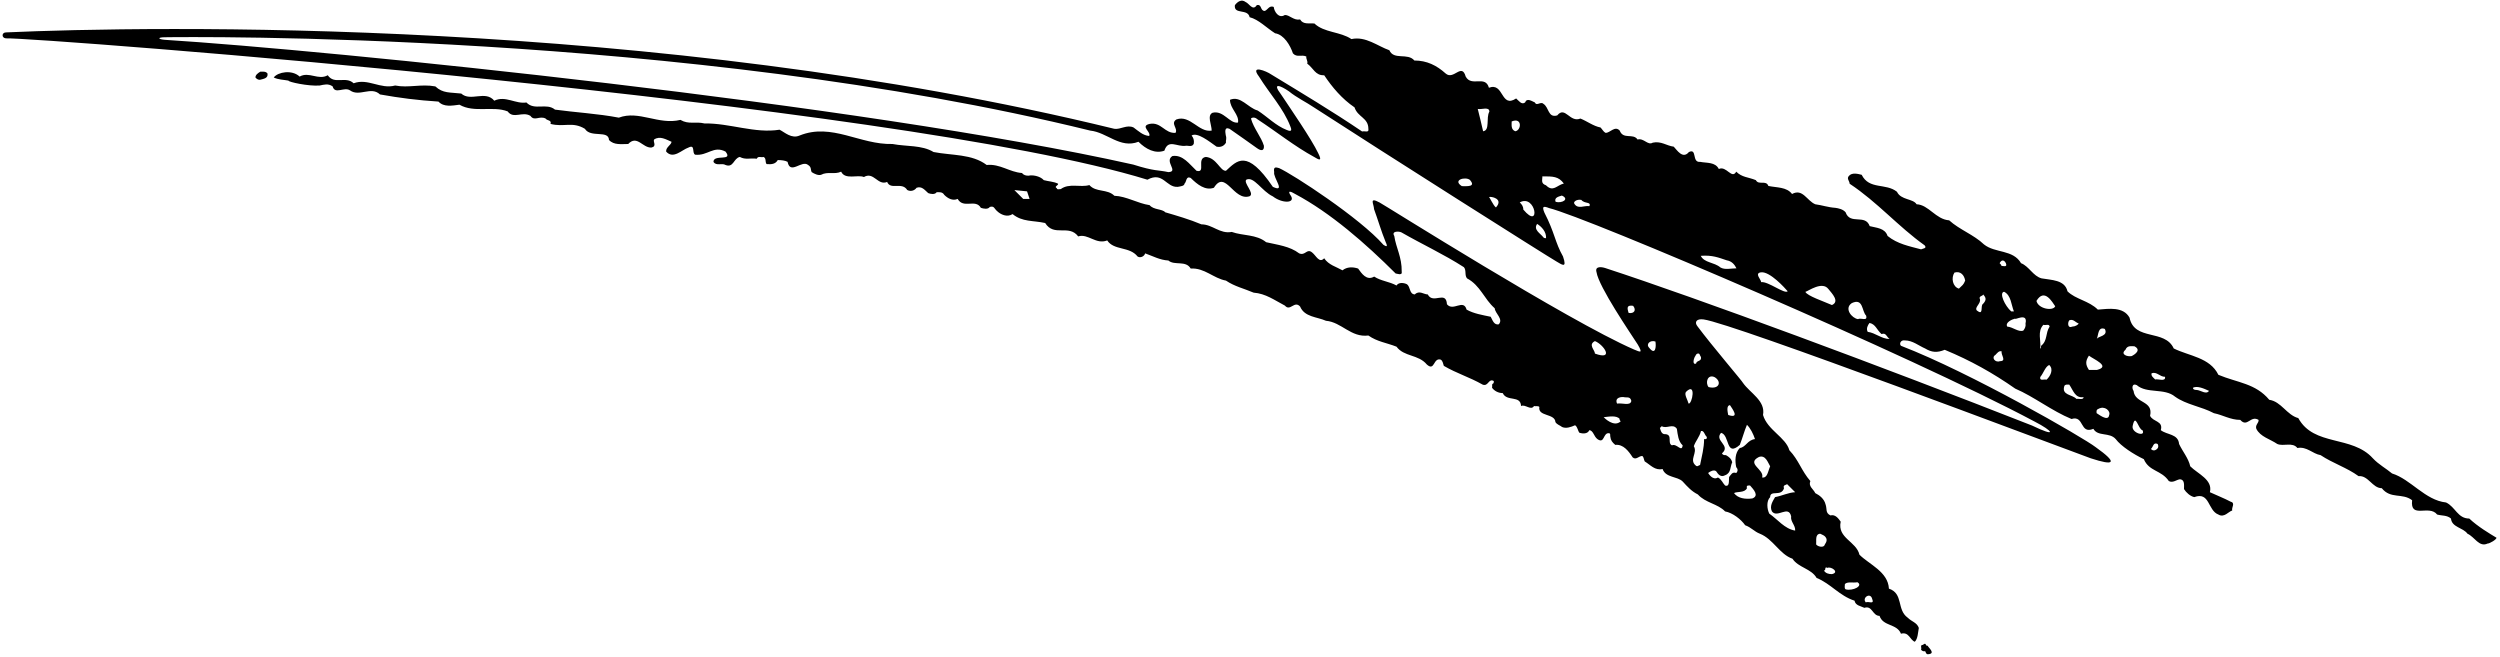 <?xml version="1.0" encoding="UTF-8"?>
<svg xmlns="http://www.w3.org/2000/svg" xmlns:xlink="http://www.w3.org/1999/xlink" width="525pt" height="138pt" viewBox="0 0 525 138" version="1.1">
<g id="surface1">
<path style=" stroke:none;fill-rule:nonzero;fill:rgb(0%,0%,0%);fill-opacity:1;" d="M 518.547 108.895 C 516.109 108.895 515.641 106.457 513.672 105.52 C 509.266 105.051 506.266 100.645 502.328 99.426 C 501.109 98.395 499.516 97.551 498.297 96.238 C 493.891 91.363 485.922 93.801 482.641 87.801 C 480.203 87.145 479.078 84.332 476.547 83.957 C 473.641 80.488 469.891 80.395 465.859 78.707 C 464.078 75.051 459.672 74.77 456.484 73.176 C 454.609 69.051 448.234 71.676 447.203 66.707 C 445.891 64.363 442.891 64.832 440.547 65.02 C 438.672 63.145 435.859 62.863 434.172 61.176 C 433.609 58.738 430.797 58.832 428.734 58.457 C 426.953 57.988 426.109 55.926 424.422 55.27 C 422.734 52.363 418.984 53.207 416.641 51.332 C 414.484 49.27 411.484 48.238 409.328 46.27 C 406.516 46.082 405.016 42.988 402.484 42.895 C 401.734 41.676 399.203 42.051 398.359 40.27 C 396.016 38.395 392.547 39.895 390.953 36.707 C 390.203 36.52 388.891 36.145 388.234 36.988 C 387.766 37.551 388.422 38.02 388.422 38.582 C 394.234 42.426 398.641 47.582 404.172 51.52 C 404.734 52.176 403.797 52.176 403.422 52.363 C 400.984 51.707 398.453 51.238 396.391 49.551 C 395.828 47.863 394.047 47.863 392.641 47.488 C 391.703 44.863 388.516 47.301 387.578 44.582 C 387.016 43.926 386.078 43.738 385.422 43.645 C 383.922 43.551 382.609 43.082 381.203 42.895 C 379.422 42.145 378.578 39.52 376.328 40.738 C 375.203 39.238 373.141 39.426 371.359 39.051 C 370.891 37.738 369.297 38.957 368.734 37.832 C 367.141 37.176 365.828 37.27 364.609 36.051 C 363.672 37.738 362.547 34.738 360.953 35.488 C 360.203 33.988 358.422 34.27 357.016 33.988 C 355.234 34.176 356.453 31.082 354.672 31.926 C 353.359 33.52 352.141 31.457 351.484 30.801 C 349.984 30.613 348.859 29.582 347.078 29.957 C 346.047 30.613 345.203 28.926 343.891 29.301 C 342.953 27.895 340.891 29.395 340.141 27.426 C 339.109 26.301 338.078 27.988 337.141 27.895 C 336.672 27.613 336.484 27.145 336.109 26.77 C 334.609 26.488 333.297 25.457 331.891 24.895 C 329.641 25.832 328.703 22.176 327.016 24.238 C 325.047 24.801 325.328 22.551 324.109 21.801 C 323.547 21.238 322.703 22.363 322.328 21.52 C 321.672 21.238 320.641 20.488 320.266 21.52 C 319.516 22.082 318.953 21.145 318.391 20.676 C 315.109 22.832 315.859 17.207 312.672 18.426 C 311.922 15.707 309.016 18.332 307.797 16.082 C 306.953 13.082 305.266 16.926 303.578 15.426 C 301.703 13.738 299.641 12.707 297.016 12.707 C 295.609 11.02 292.703 12.707 291.766 10.551 C 289.328 9.707 286.797 7.551 283.797 8.207 C 281.453 6.613 278.078 6.895 276.016 4.926 C 274.891 4.832 273.672 5.207 273.016 4.082 C 271.703 4.363 270.859 3.145 269.828 3.145 C 268.516 3.988 267.578 2.395 267.484 1.457 C 266.547 1.082 266.266 2.02 265.609 2.301 C 264.578 2.301 265.047 0.801 263.922 1.082 C 263.078 2.395 262.328 0.707 261.578 0.426 C 260.734 -0.23 259.891 0.332 259.328 1.082 C 259.047 3.145 262.047 1.738 262.422 3.613 C 264.297 4.082 265.984 5.863 267.766 6.988 C 269.641 7.27 270.953 9.52 271.516 11.207 C 272.359 12.145 273.297 11.395 274.328 11.863 C 274.234 12.426 274.703 12.801 274.516 13.363 C 275.828 14.301 276.203 15.895 278.078 15.801 C 279.766 18.332 281.828 20.77 284.453 22.551 C 285.109 24.613 287.359 24.707 287.359 27.051 C 287.547 27.988 286.516 27.426 286.047 27.613 C 279.672 23.301 273.391 19.551 266.922 15.613 C 265.984 14.957 262.406 13.473 264.391 16.082 C 266.617 19.68 269.547 22.805 270.969 26.535 C 271.57 27.906 270.559 27.422 270.191 27.281 C 267.934 26.41 266.125 24.496 264.109 23.207 C 262.047 22.645 260.547 20.02 258.297 20.957 C 258.297 22.832 260.266 24.051 259.984 25.738 C 258.203 26.02 256.984 23.113 254.641 23.676 C 253.422 24.238 254.453 26.207 254.453 27.426 C 251.734 27.895 249.953 24.051 247.047 25.082 C 245.734 25.926 247.422 26.957 246.859 27.895 C 244.609 28.082 243.859 25.551 241.422 26.02 C 239.359 26.488 241.797 27.707 241.328 28.551 C 240.016 28.457 239.078 27.52 238.047 26.77 C 236.641 26.113 235.328 27.238 234.016 27.051 C 137.598 3.469 30.672 5.488 1.328 6.801 C 0.297 6.77 0.297 7.992 1.25 8.055 C 6.406 7.773 188.41 21.539 240.953 37.738 C 244.25 35.941 244.891 39.426 247.328 39.238 C 247.891 39.145 248.734 39.051 248.734 38.582 C 249.203 38.207 249.016 36.895 250.047 37.363 C 251.453 38.77 253.141 40.082 254.922 39.426 C 257.359 35.488 259.047 42.332 262.422 41.207 C 263.547 40.645 261.062 38.395 261.719 37.738 C 263.316 36.938 264.988 40.164 267.301 41.242 C 269.215 42.73 271.965 42.723 271.141 41.207 C 270.234 39.91 271 40.145 271.984 40.738 C 279.391 44.676 286.797 51.145 293.078 57.426 C 293.266 57.426 294.562 57.973 294.359 57.035 C 294.406 53.973 293.172 52.082 292.797 49.551 C 292.141 48.52 293.734 48.52 294.297 48.801 C 298.703 51.332 303.203 53.395 307.422 56.113 C 307.984 56.77 307.516 57.801 308.078 58.457 C 310.891 59.957 311.641 62.77 313.891 64.738 C 313.984 65.863 315.766 66.988 314.734 68.113 C 313.703 68.301 313.422 67.176 313.047 66.52 C 311.266 66.145 309.484 65.863 307.984 65.02 C 307.328 62.676 305.172 65.488 303.859 63.895 C 303.672 60.895 300.953 63.988 299.828 61.832 C 298.984 61.832 298.047 60.895 297.109 61.832 C 295.891 61.738 296.266 60.238 295.422 59.676 C 294.859 59.395 293.734 59.207 293.266 59.957 C 291.766 59.113 289.984 59.02 288.578 58.082 C 286.984 59.02 285.953 57.426 285.203 56.395 C 284.078 56.02 282.859 56.02 281.922 56.77 C 280.609 56.02 279.016 55.645 278.078 54.238 C 277.047 55.363 276.391 53.676 275.547 53.02 C 274.422 52.082 274.141 53.77 272.828 53.207 C 270.859 51.707 268.328 51.426 265.891 50.863 C 263.828 49.176 261.016 49.551 258.672 48.707 C 256.141 49.176 254.641 47.113 252.297 47.113 C 249.859 46.082 246.953 45.238 244.703 44.582 C 244.047 43.832 242.266 44.113 241.422 43.082 C 238.891 42.707 236.547 41.207 234.016 41.113 C 232.516 39.613 230.172 40.457 228.766 38.863 C 226.891 39.426 224.547 38.395 222.766 39.707 C 222.391 39.707 222.016 39.895 221.922 39.52 C 221.266 39.145 222.297 38.957 222.203 38.582 C 221.266 38.113 220.234 38.113 219.203 37.832 C 218.359 36.895 216.672 36.707 216.016 36.895 C 215.453 36.895 214.984 36.801 214.609 36.332 C 211.984 36.145 210.016 34.363 207.203 34.645 C 204.109 32.301 199.891 32.676 196.047 31.926 C 193.609 30.426 190.328 30.801 187.422 30.238 C 180.578 30.426 174.672 25.738 167.922 28.457 C 166.234 29.207 164.828 27.801 163.703 27.238 C 158.547 28.082 153.203 25.832 147.953 25.926 C 145.984 25.457 144.672 26.207 142.891 25.176 C 138.297 26.301 134.172 23.113 129.953 24.707 C 125.547 23.863 120.578 23.582 116.547 23.02 C 114.766 21.52 112.234 23.301 110.547 21.52 C 108.297 21.895 106.141 20.02 103.797 21.145 C 101.922 18.895 98.828 21.426 96.859 19.645 C 94.516 19.363 93.016 19.645 91.422 18.145 C 88.422 17.582 85.797 18.52 82.984 17.957 C 79.891 18.801 77.266 16.363 74.266 17.488 C 72.578 15.895 70.234 17.863 68.828 15.801 C 66.859 16.926 64.891 14.957 62.922 16.082 C 61.328 14.582 58.348 15.113 57.484 16.27 C 58.422 16.738 59.547 16.738 60.578 16.926 C 60.484 17.207 64.797 18.145 67.141 17.957 C 68.078 17.77 68.922 17.488 69.859 18.145 C 70.328 19.926 72.297 18.145 73.516 18.988 C 75.484 20.395 77.922 18.051 79.797 19.832 C 84.016 20.582 87.672 21.051 92.078 21.332 C 93.203 22.551 94.984 22.176 96.484 21.988 C 99.578 23.77 103.516 22.176 106.609 23.395 C 107.828 25.082 109.703 23.301 111.391 24.332 C 112.234 25.551 113.266 24.238 114.578 24.895 C 114.859 25.363 115.891 25.176 115.609 26.02 C 118.422 26.77 120.203 25.457 122.828 27.051 C 124.047 29.02 127.797 27.238 127.891 29.395 C 128.922 30.52 130.516 30.238 131.922 30.238 C 133.797 28.27 134.922 31.082 136.797 30.988 C 138.016 30.707 137.078 29.77 137.359 29.301 C 138.578 28.457 139.891 29.301 141.016 29.77 C 141.016 30.426 139.797 30.895 139.891 31.832 C 141.391 33.52 143.172 31.457 144.578 30.988 C 146.078 30.238 145.234 32.113 145.984 32.488 C 148.609 32.77 149.828 30.52 152.359 31.832 C 154.047 33.988 149.828 32.301 149.828 33.988 C 150.391 34.926 151.609 34.176 152.359 34.645 C 154.047 35.301 154.047 33.238 155.359 32.957 C 156.578 33.613 157.516 33.145 158.922 33.332 C 159.203 32.676 159.859 33.145 160.328 32.957 C 160.984 33.238 160.609 33.988 160.984 34.457 C 162.016 34.551 162.859 34.457 163.328 33.613 C 164.078 33.613 164.922 33.707 165.391 33.988 C 165.953 36.801 168.391 33.52 169.703 34.645 C 170.453 35.113 170.172 35.582 170.453 36.145 C 171.016 36.52 171.859 36.895 172.422 36.707 C 173.828 35.957 175.234 36.707 176.641 36.051 C 177.484 37.832 180.109 36.613 181.422 37.176 C 183.484 35.957 184.328 39.051 186.297 38.207 C 187.047 39.988 189.391 38.113 190.516 39.895 C 191.172 40.27 192.016 40.082 192.484 39.426 C 193.609 39.051 194.172 39.895 194.922 40.551 C 195.391 40.738 196.328 40.926 196.703 40.363 C 197.266 40.363 197.922 40.27 198.297 40.926 C 199.047 41.676 200.078 42.238 201.109 41.77 C 202.328 43.926 204.859 41.676 205.984 43.645 C 206.547 43.832 207.484 44.02 207.859 43.457 C 208.797 43.176 208.797 43.832 209.359 44.301 C 210.109 45.051 211.516 45.707 212.641 44.957 C 214.703 46.645 216.953 46.27 219.484 46.832 C 221.359 49.832 224.453 47.02 226.422 49.645 C 228.484 48.988 230.172 51.426 232.516 50.488 C 233.922 52.645 237.203 51.707 238.891 53.863 C 239.453 54.238 240.297 53.863 240.484 53.207 C 242.078 53.77 243.578 54.613 245.359 54.707 C 246.672 55.832 249.016 54.613 250.047 56.395 C 252.953 56.207 254.828 58.457 257.453 58.926 C 259.234 60.145 261.297 60.613 263.266 61.457 C 265.797 61.645 267.672 63.051 269.828 64.176 C 270.953 65.488 271.797 63.051 273.016 64.363 C 273.953 66.613 276.578 66.52 278.453 67.363 C 281.734 67.645 283.703 70.926 287.359 70.457 C 289.234 71.77 291.109 71.957 293.266 72.801 C 294.859 74.957 297.859 74.395 299.641 76.551 C 301.328 78.051 300.953 75.051 302.547 75.52 C 303.016 75.801 303.016 76.363 303.203 76.832 C 305.922 78.426 308.547 79.176 311.359 80.77 C 312.578 81.238 312.578 79.363 313.703 80.02 C 313.703 80.207 313.703 80.488 313.516 80.582 C 313.234 80.582 313.422 81.145 313.328 81.426 C 313.797 82.082 314.641 82.551 315.578 82.551 C 316.422 84.426 319.328 82.926 319.422 85.27 C 320.266 84.801 321.484 86.301 322.141 85.27 C 322.516 85.363 322.984 85.176 323.266 85.457 C 322.891 87.52 326.547 86.77 326.641 88.645 C 327.016 89.207 327.578 89.301 328.047 89.676 C 328.891 90.051 329.922 89.676 330.766 89.301 C 331.328 89.676 331.328 90.52 331.703 90.895 C 332.359 91.082 333.391 91.176 333.766 90.332 C 334.609 90.426 334.703 91.645 335.453 92.207 C 337.047 93.332 336.578 90.707 337.984 90.988 C 338.266 91.176 338.078 91.457 338.172 91.738 C 338.266 92.488 338.547 92.863 339.203 93.426 C 340.891 93.238 342.016 94.738 342.859 96.051 C 343.609 96.707 344.172 95.676 344.922 95.77 C 345.203 96.051 345.203 96.52 345.391 96.895 C 346.609 97.645 347.547 98.863 349.141 98.488 C 349.797 100.363 352.234 99.988 353.359 101.113 C 354.391 102.238 355.234 103.176 356.547 103.832 C 358.141 105.613 360.766 105.801 362.266 107.395 C 363.859 107.676 365.641 109.082 366.484 110.301 C 367.797 110.77 368.359 111.613 369.578 112.082 C 372.391 113.207 373.703 116.395 376.422 117.332 C 377.641 119.207 380.359 119.395 381.484 121.363 C 384.484 122.582 386.266 125.113 389.453 126.145 C 389.641 127.176 390.766 127.27 391.516 127.645 C 393.203 127.082 393.203 129.332 394.703 129.332 C 395.453 131.582 398.359 130.926 399.203 133.082 C 400.891 132.613 401.078 134.395 402.109 134.77 C 402.766 134.113 402.766 132.801 402.953 131.863 C 402.578 130.738 401.453 130.551 400.609 129.707 C 398.266 128.02 399.766 124.645 396.672 123.613 C 396.484 120.051 392.547 118.551 390.484 116.488 C 389.828 113.676 385.797 113.02 386.547 109.551 C 386.078 108.895 385.422 107.957 384.391 108.238 C 383.266 107.676 383.734 106.926 383.359 105.895 C 383.078 104.77 382.141 104.02 381.203 103.551 C 380.828 102.707 379.703 102.145 380.172 101.02 C 378.297 98.863 377.734 96.613 375.766 94.551 C 375.016 91.832 371.172 90.332 370.234 87.145 C 370.797 84.145 367.516 82.551 366.016 80.395 C 366.016 80.207 359.496 72.594 356.496 68.559 C 355.762 67.684 356.219 66.863 357.766 67.082 C 363.953 67.906 432.105 93.734 439.047 96.238 C 444.074 97.891 444.844 97.281 440.078 93.895 C 437.609 91.973 413.922 78.285 399.203 72.613 C 398.797 72.238 399.109 71.332 400.047 71.488 C 401.641 71.488 402.953 72.613 404.266 73.176 C 405.672 74.02 406.797 74.113 408.391 73.457 C 413.828 75.707 418.516 78.332 423.203 81.613 C 427.141 83.301 430.891 86.301 435.016 87.988 C 437.734 87.145 436.703 91.27 439.609 90.051 C 440.547 91.738 442.984 90.707 444.297 92.207 C 445.422 93.707 448.047 95.395 450.203 96.426 C 451.328 99.051 453.859 98.676 455.453 101.02 C 456.297 101.488 457.047 100.738 457.797 100.645 C 458.828 100.738 458.641 101.863 458.641 102.707 C 459.109 103.457 459.953 104.207 460.797 104.395 C 464.078 103.176 463.609 107.207 465.859 108.051 C 467.078 108.801 468.016 107.395 468.766 107.207 C 468.578 106.551 469.516 105.613 468.391 105.332 C 467.172 104.676 465.484 104.02 464.078 103.363 C 464.734 100.738 461.547 99.52 459.953 97.926 C 459.578 96.238 458.359 94.832 457.609 93.238 C 457.422 91.082 455.078 91.363 453.766 90.332 C 454.328 88.363 452.172 88.645 451.516 87.332 C 452.266 84.051 448.328 84.801 448.047 82.082 C 447.672 81.613 447.672 80.395 448.703 80.863 C 450.859 82.738 454.516 81.426 456.766 83.301 C 459.109 84.988 462.297 85.363 464.922 86.77 C 466.797 87.145 468.391 88.176 470.453 88.176 C 471.953 89.863 472.609 87.145 474.297 88.176 C 474.391 88.832 473.547 89.207 473.828 90.051 C 474.672 91.738 476.734 92.207 478.234 93.238 C 479.547 93.801 481.422 92.77 482.453 94.082 C 484.422 93.707 485.641 95.301 487.328 95.582 C 489.859 97.27 492.859 98.207 495.297 99.988 C 497.359 99.801 498.203 102.52 500.172 102.52 C 502.047 104.863 504.484 103.457 506.547 105.051 C 506.078 109.082 510.109 105.895 511.797 108.051 C 512.734 108.332 513.859 108.145 514.703 108.895 C 514.891 110.77 517.234 110.77 518.172 112.082 C 519.672 112.738 520.609 114.988 522.391 114.145 C 522.859 114.145 524.266 113.301 524.266 112.926 C 522.859 112.082 520.328 110.582 518.547 108.895 Z M 214.883 41.781 L 213.016 39.914 L 215.68 40.184 L 216.215 41.781 Z M 393.156 125.77 C 393.719 127.082 392.219 126.145 391.844 126.52 C 390.906 125.582 392.781 124.27 393.156 125.77 Z M 387.43 122.645 C 387.992 122.082 389.117 122.457 390.055 122.27 C 391.367 123.02 389.117 124.145 387.617 123.77 C 387.242 123.582 387.43 123.02 387.43 122.645 Z M 384.703 120.566 C 383.953 120.566 383.391 120.379 383.016 119.816 C 383.578 119.816 383.016 118.879 383.766 119.254 C 384.516 118.879 386.391 120.191 384.703 120.566 Z M 382.234 112.082 C 382.797 112.363 383.266 112.457 383.547 113.113 C 383.734 113.77 383.266 114.145 383.078 114.613 C 382.703 114.988 381.766 114.801 381.391 114.332 C 381.484 113.582 381.109 112.176 382.234 112.082 Z M 392.598 67.816 C 393.91 68.098 394.082 69.25 395.129 70.16 C 396.066 69.785 396.16 70.723 396.816 71.191 C 395.129 71.191 393.816 69.879 392.223 69.691 C 391.848 69.035 392.223 68.285 392.598 67.816 Z M 388.883 63.648 C 391.32 62.523 390.945 65.336 391.883 66.273 C 392.258 67.586 390.758 66.648 390.195 67.023 C 388.883 66.836 387.195 64.773 388.883 63.648 Z M 383.957 60.684 C 384.707 61.621 386.395 63.309 384.707 64.059 C 383.02 63.309 379.504 62.137 379.129 61.293 C 379.785 61.105 382.645 58.996 383.957 60.684 Z M 369.84 57.184 C 371.715 56.996 374.855 60.512 375.418 61.168 C 374.762 61.824 371.34 59.059 369.84 59.246 C 369.84 58.684 368.34 57.371 369.84 57.184 Z M 362.594 54.66 C 363.719 54.848 364.281 55.598 364.656 56.348 C 363.531 56.348 362.219 56.723 361.281 56.16 C 359.969 55.035 357.906 55.223 357.156 53.723 C 359.594 53.535 360.906 54.098 362.594 54.66 Z M 332.082 41.98 C 332.73 42.832 334.215 42.316 333.77 43.293 C 332.645 43.105 331.332 44.043 330.582 42.73 C 330.395 42.355 331.145 41.793 332.082 41.98 Z M 326.68 42.383 C 326.305 41.445 327.43 41.258 327.992 41.07 C 329.68 41.82 327.992 42.758 326.68 42.383 Z M 323.906 37.035 C 326.156 37.035 327.281 37.035 328.406 38.535 C 326.906 38.91 326.156 40.41 324.656 38.91 C 323.531 38.535 323.906 37.785 323.906 37.035 Z M 322.797 47.02 C 323.734 47.582 324.766 48.707 324.672 50.02 C 324.484 50.02 324.203 50.02 324.109 49.832 C 323.453 48.988 321.953 48.238 322.797 47.02 Z M 319.895 44.008 C 319.895 43.258 319.52 42.883 319.145 42.508 C 322.52 40.633 323.645 48.508 319.895 44.008 Z M 317.453 25.504 C 319.703 24.566 319.516 27.379 318.203 27.566 C 317.266 27.191 317.453 26.254 317.453 25.504 Z M 314.152 43.566 C 313.59 43.191 312.773 41.289 312.68 41.383 C 313.055 41.195 315.84 41.691 314.152 43.566 Z M 312.766 23.441 C 312.016 24.754 312.953 27.379 311.453 27.566 C 311.078 25.879 310.703 24.379 310.328 22.879 C 311.078 23.066 312.766 22.316 312.766 23.441 Z M 308.68 37.781 C 309.992 39.281 308.117 39.094 306.992 39.094 C 304.93 37.781 307.742 37.031 308.68 37.781 Z M 334.938 74.254 C 334.938 73.504 333.438 72.379 334.938 71.629 C 336.812 72.379 339.062 75.754 334.938 74.254 Z M 340.141 88.645 C 338.828 89.582 337.082 87.934 336.766 87.613 C 337.703 87.52 339.484 87.145 340.141 87.988 C 339.953 88.27 340.609 88.457 340.141 88.645 Z M 339.578 84.754 C 339.016 83.441 340.516 83.254 341.266 83.441 C 342.016 83.441 342.391 83.441 342.578 84.191 C 342.391 85.316 340.703 84.566 339.578 84.754 Z M 346.328 73.031 C 345.578 72.281 346.516 71.344 347.641 71.719 C 347.828 72.844 347.641 74.719 346.328 73.031 Z M 351.109 93.52 C 350.078 93.051 351.297 91.363 349.797 91.176 C 348.953 91.27 348.766 90.52 348.578 89.863 C 348.766 89.676 348.859 89.676 348.953 89.488 C 349.984 90.145 351.297 88.832 352.141 90.051 C 352.328 91.27 352.422 92.676 353.359 93.52 C 353.172 95.113 352.141 93.051 351.109 93.52 Z M 354.602 84.754 C 354.414 84.004 353.664 82.879 354.039 82.316 C 356.289 80.066 355.352 84.941 354.602 84.754 Z M 367.984 104.676 C 366.484 104.863 364.984 104.676 364.141 103.551 C 364.703 103.176 366.391 103.551 366.859 102.52 C 366.672 101.863 367.141 101.957 367.516 101.957 C 368.266 102.801 369.484 104.113 367.984 104.676 Z M 374.641 102.52 C 374.359 101.863 375.016 101.863 375.297 101.676 C 375.766 102.145 376.516 102.895 376.984 103.363 C 375.484 103.457 374.266 104.113 372.766 104.395 C 372.297 105.238 371.547 106.27 372.109 107.395 C 373.234 108.895 375.578 105.988 376.141 108.426 C 375.953 109.551 377.078 110.301 376.984 111.426 C 374.734 111.051 373.328 109.082 371.547 107.863 C 371.078 106.926 370.891 105.238 371.734 104.395 C 371.734 102.801 374.078 104.395 374.641 102.52 Z M 369.391 95.957 C 370.797 95.488 371.266 97.176 371.734 97.926 C 371.266 98.957 371.172 100.457 370.047 100.27 C 370.609 98.582 366.578 97.363 369.391 95.957 Z M 363.297 85.082 C 363.766 85.832 365.453 87.988 362.922 87.145 C 362.828 86.582 362.453 85.176 363.297 85.082 Z M 362.453 95.582 C 362.078 95.582 361.797 95.582 361.609 95.207 C 363.578 93.52 359.922 92.582 361.422 90.895 C 363.297 91.363 362.359 96.051 365.359 93.426 C 365.922 92.02 366.297 90.52 366.859 89.207 C 367.609 89.957 368.172 91.082 368.547 92.207 C 366.953 92.395 366.672 93.895 365.359 94.082 C 364.328 95.113 364.328 96.801 364.609 98.113 C 364.984 98.488 364.984 98.957 364.609 99.332 C 363.766 99.051 363.578 99.613 363.109 100.176 C 363.016 100.832 363.297 102.332 362.266 101.957 C 361.797 101.488 361.516 100.645 360.766 100.27 C 359.734 100.926 358.891 99.613 358.703 99.332 C 359.172 98.957 359.922 98.582 360.391 98.957 C 360.859 99.707 361.422 100.27 362.266 99.801 C 363.578 99.332 363.297 98.02 363.766 97.082 C 363.578 96.332 363.109 95.957 362.453 95.582 Z M 360.109 79.223 C 361.609 80.16 361.047 81.848 358.797 81.285 C 358.047 80.348 358.609 78.473 360.109 79.223 Z M 358.422 91.738 C 358.516 92.113 358.328 92.301 357.859 92.207 C 357.859 94.082 357.391 95.77 357.016 97.645 C 356.641 97.738 356.453 98.113 356.078 97.738 C 354.672 96.52 356.547 95.113 355.703 93.707 C 356.078 92.582 356.922 91.738 357.203 90.52 C 357.859 90.332 357.953 91.363 358.422 91.738 Z M 356.359 74.301 C 357.016 74.02 356.922 74.676 357.203 74.957 C 357.391 75.988 356.266 75.613 356.172 76.363 C 355.328 76.645 355.703 75.332 355.891 74.957 C 356.078 74.77 356.078 74.488 356.359 74.301 Z M 427.188 88.488 C 431.301 90.594 432.02 91.922 426.734 89.367 C 394.887 76.855 356.75 62.707 337.141 56.301 C 336.297 56.02 334.891 55.863 335.266 57.145 C 335.734 60.238 342.414 69.988 343.926 72.344 C 345.141 74.414 344.344 73.859 343.109 73.383 C 329.254 67.352 290.605 42.961 289.703 42.52 C 287.43 41.309 288.512 42.812 288.551 43.918 C 289.383 46.18 290.047 48.543 291 50.859 C 291.555 52.035 291.027 51.719 290.527 51.418 C 285.609 45.801 271.594 36.656 268.609 35.301 C 267.922 35.098 267.375 34.973 267.578 36.145 C 267.297 37.27 270.141 40.551 267.297 39.238 C 261.805 31.168 259.781 33.754 257.453 35.863 C 256.234 35.957 255.516 33.16 253.234 32.957 C 251.172 33.238 253.328 36.426 251.266 35.863 C 249.766 34.457 248.391 32.426 246.203 32.77 C 244.422 33.895 247.609 36.051 245.359 36.145 C 243.137 35.66 242.539 36.008 237.984 34.562 C 181.309 21.871 68.645 10.5 34.516 8.355 C 33.113 8.215 33.094 7.848 34.527 7.824 C 39.152 7.746 144.234 6.562 228.953 27.426 C 232.516 27.801 235.234 31.27 239.078 29.77 C 240.672 31.363 242.609 32.332 244.516 31.645 C 245.359 29.113 247.141 30.895 249.016 30.613 C 249.391 30.52 250.422 30.988 250.703 30.145 C 250.797 29.395 250.609 28.926 250.234 28.457 C 251.453 27.707 253.891 29.676 255.484 30.801 C 256.422 30.988 257.078 30.613 257.453 29.957 C 257.359 29.395 257.672 29.285 257.406 28.379 C 257.312 27.723 257.078 26.582 258.203 27.051 C 260.266 28.457 262.047 29.77 263.922 31.082 C 264.797 31.723 265.5 31.77 265.422 30.613 C 264.859 28.738 263.266 26.957 262.703 24.895 C 263.078 24.52 263.734 24.707 264.109 25.082 C 268.031 27.641 271.879 30.742 276 32.977 C 276.879 33.512 277.785 34.055 276.82 32.16 C 275.41 29.195 270.98 22.785 269.035 19.848 C 267.008 17.188 268.953 17.988 270.672 19.176 C 272.266 20.488 274.422 21.52 275.922 22.551 C 290.828 32.207 324.859 53.77 326.828 54.895 C 327.938 55.52 329.156 56.535 328.234 53.863 C 326.527 50.844 326.512 48.895 324.324 44.648 C 323.758 43.281 324.141 43.242 325.301 43.695 C 333.234 45.625 401.281 74.691 427.188 88.488 Z M 342.016 65.719 C 341.641 64.594 341.641 64.031 342.953 64.219 C 343.703 65.156 343.141 65.906 342.016 65.719 Z M 422.922 65.395 C 422.734 65.395 422.547 65.395 422.359 65.395 C 421.047 64.27 419.734 61.457 420.859 61.27 C 422.359 62.02 422.359 64.082 422.922 65.395 Z M 421.234 55.27 C 421.609 56.207 420.672 55.832 420.297 55.832 C 420.297 55.645 420.109 55.457 419.922 55.27 C 420.297 54.52 420.859 54.52 421.234 55.27 Z M 411.371 60.613 C 410.062 60.238 409.688 58.363 410.438 57.238 C 411.746 56.863 412.496 57.801 412.688 58.926 C 412.312 59.863 412.121 59.863 411.371 60.613 Z M 416.266 63.988 C 415.984 64.738 416.453 66.238 415.141 65.207 C 414.578 64.551 415.984 63.801 415.797 62.863 C 415.422 62.113 416.453 62.207 416.453 61.832 C 417.297 62.676 417.016 63.238 416.266 63.988 Z M 419.969 75.848 C 419.031 76.223 418.094 75.098 419.031 74.535 C 419.406 74.16 419.781 73.598 420.344 73.785 C 420.156 74.535 421.469 75.848 419.969 75.848 Z M 424.891 69.426 C 423.859 69.801 422.734 68.676 421.516 68.582 C 421.047 67.738 422.453 67.082 423.203 66.895 C 422.922 67.363 425.922 65.488 425.359 67.926 C 425.453 68.488 425.266 68.957 424.891 69.426 Z M 428.453 73.176 C 428.641 71.488 427.797 69.613 429.109 68.207 C 429.578 68.395 430.328 67.926 430.422 68.582 C 429.484 69.988 430.047 71.488 428.641 72.613 C 428.547 72.801 428.734 73.176 428.453 73.176 Z M 429.766 79.738 C 429.297 79.551 428.266 80.113 428.453 79.176 C 429.109 78.426 429.484 77.02 430.328 76.645 C 431.359 77.582 430.516 79.082 429.766 79.738 Z M 427.656 63.191 C 429.344 60.379 431.016 63.516 431.594 64.316 C 431.148 65.383 428.031 64.879 427.656 63.191 Z M 434.547 67.27 C 435.391 66.895 435.859 67.738 436.516 67.926 C 436.422 68.207 435.766 68.582 435.203 68.582 C 434.172 69.051 434.172 67.738 434.547 67.27 Z M 436.047 83.77 C 435.203 82.832 432.859 83.02 433.516 81.051 C 433.703 80.676 434.172 80.77 434.547 80.77 C 435.391 81.988 435.766 83.676 437.547 83.395 C 437.547 84.051 436.516 83.676 436.047 83.77 Z M 442.016 69.078 C 442.766 70.578 440.703 70.578 440.328 71.141 C 440.703 70.391 440.516 68.516 442.016 69.078 Z M 438.676 77.684 C 437.926 76.559 437.926 75.809 438.676 74.684 C 439.613 75.434 443.363 76.934 440.363 77.684 C 439.613 77.684 439.238 77.684 438.676 77.684 Z M 442.922 87.176 C 442.727 88.707 440.488 86.828 440.293 86.766 C 440.297 86.777 440.297 86.789 440.297 86.801 C 440.27 86.762 440.273 86.758 440.293 86.766 C 440.277 86.551 440.141 86.039 440.672 85.863 C 441.984 85.113 443.281 86.316 442.922 87.176 Z M 453.109 93.238 C 453.391 93.801 453.203 94.27 452.547 94.551 C 452.266 94.645 451.891 94.551 451.703 94.27 C 452.172 93.895 452.172 92.77 453.109 93.238 Z M 447.867 89.41 C 448.48 86.582 448.992 90.16 449.93 90.348 C 450.68 91.848 447.492 90.91 447.867 89.41 Z M 447.652 74.777 C 446.715 74.965 445.215 74.402 446.34 73.465 C 446.715 72.527 447.465 72.715 448.215 72.715 C 449.715 73.465 448.402 74.402 447.652 74.777 Z M 452.594 79.691 C 452.219 79.316 451.656 78.941 451.844 78.379 C 452.969 78.004 453.531 79.129 454.656 79.129 C 454.844 80.254 453.156 79.504 452.594 79.691 Z M 461.359 81.895 C 461.172 81.895 460.516 81.895 460.516 81.426 C 461.453 80.957 462.859 81.613 463.891 82.082 C 463.328 82.926 462.203 81.988 461.359 81.895 "/>
<path style=" stroke:none;fill-rule:nonzero;fill:rgb(0%,0%,0%);fill-opacity:1;" d="M 403.797 135.426 C 403.141 135.426 403.609 136.082 403.422 136.457 C 403.703 136.738 403.984 136.832 404.266 136.738 C 404.453 136.926 404.383 137.332 404.828 137.395 C 406.703 137.301 404.828 135.895 404.828 135.613 C 404.184 135.684 404.641 134.77 403.797 135.426 "/>
<path style=" stroke:none;fill-rule:nonzero;fill:rgb(0%,0%,0%);fill-opacity:1;" d="M 54.672 15.051 C 54.203 15.332 53.641 15.707 53.641 16.27 C 53.922 16.645 54.391 16.832 54.672 16.738 C 55.328 16.551 56.359 16.457 56.172 15.426 C 55.797 14.957 55.234 15.051 54.672 15.051 "/>
</g>
</svg>
